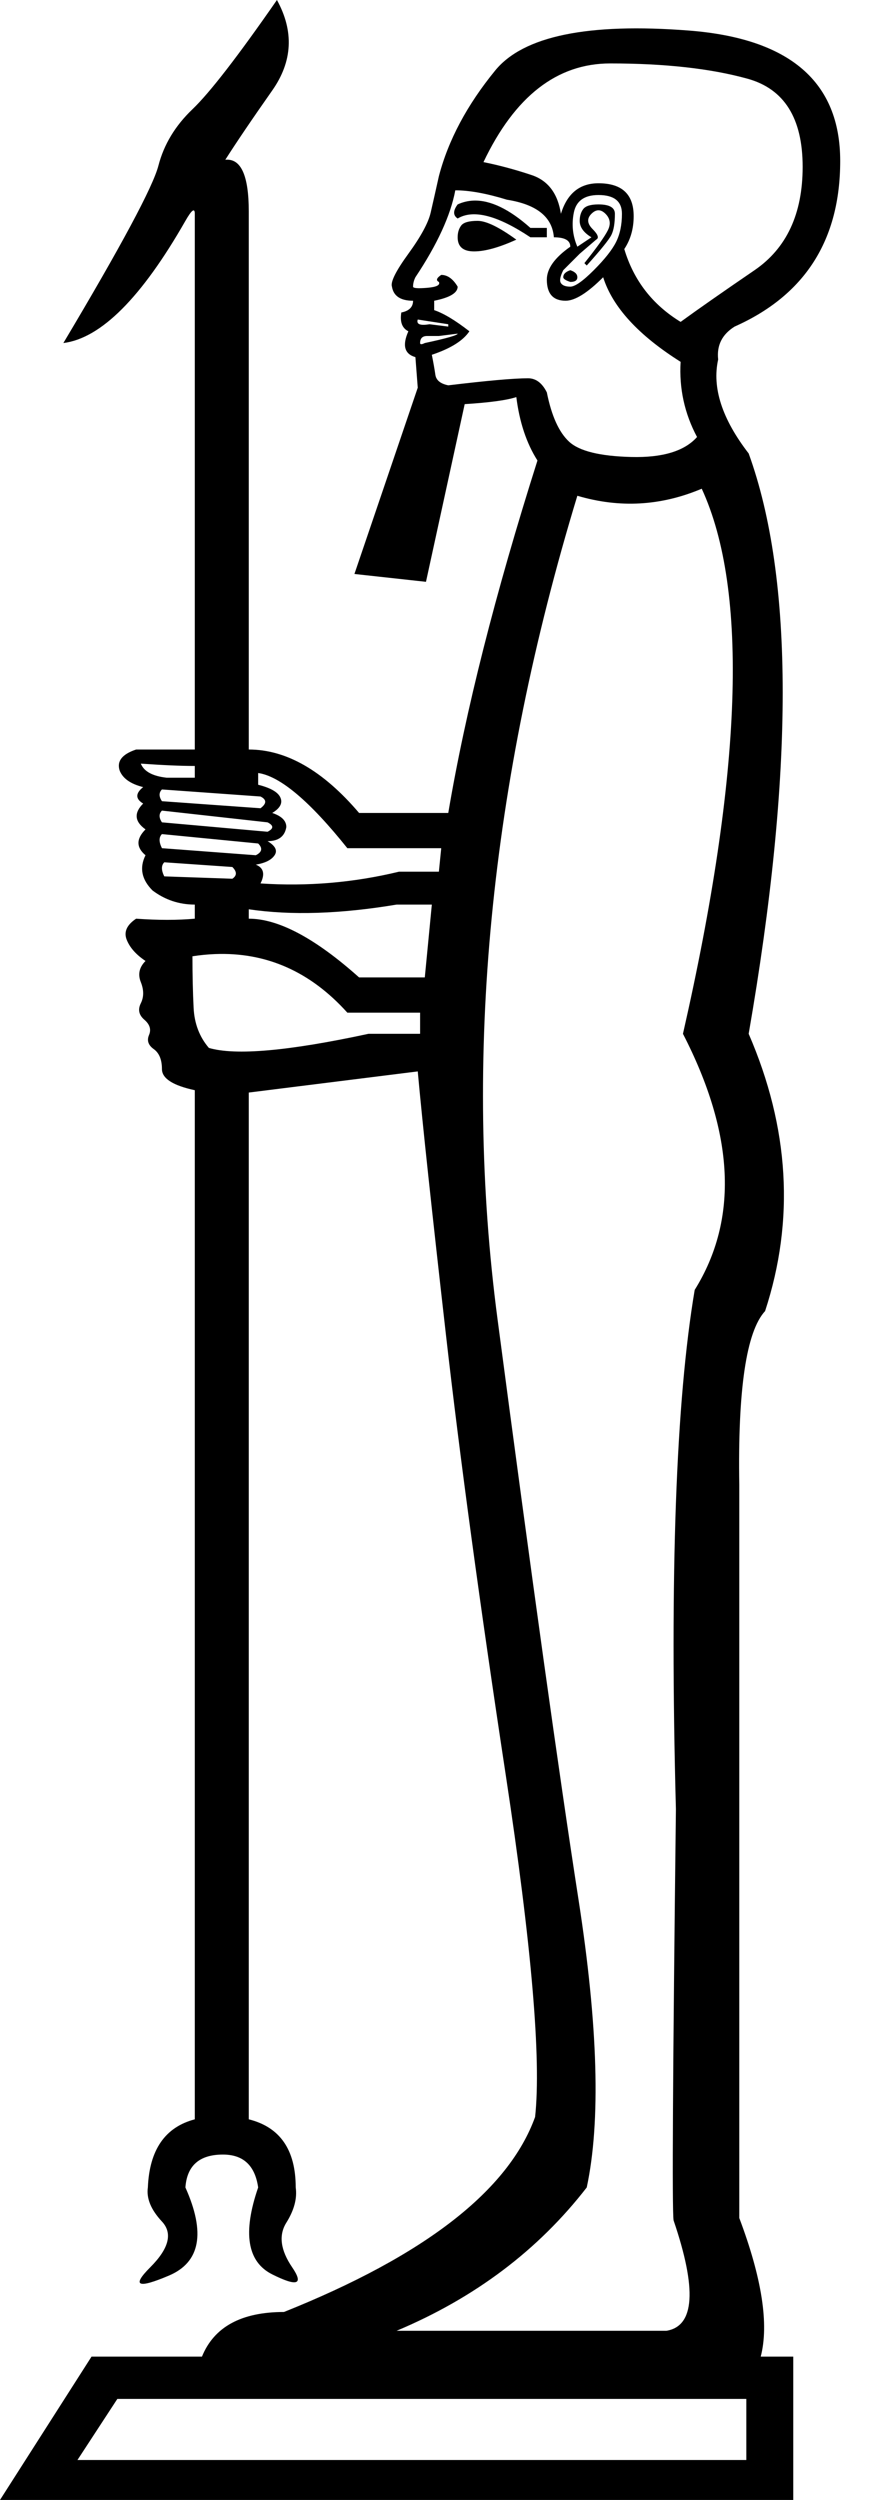 <?xml version="1.0" encoding="UTF-8" standalone="no"?>
<svg
   width="350"
   height="1000"
   id="svg2"
   sodipodi:version="0.32"
   inkscape:version="1.4.2 (f4327f4, 2025-05-13)"
   sodipodi:docname="13070.svg"
   inkscape:output_extension="org.inkscape.output.svg.inkscape"
   version="1.0"
   xmlns:inkscape="http://www.inkscape.org/namespaces/inkscape"
   xmlns:sodipodi="http://sodipodi.sourceforge.net/DTD/sodipodi-0.dtd"
   xmlns="http://www.w3.org/2000/svg"
   xmlns:svg="http://www.w3.org/2000/svg"
   xmlns:rdf="http://www.w3.org/1999/02/22-rdf-syntax-ns#"
   xmlns:cc="http://creativecommons.org/ns#"
   xmlns:dc="http://purl.org/dc/elements/1.1/">
  <defs
     id="defs7" />
  <sodipodi:namedview
     inkscape:window-height="998"
     inkscape:window-width="1680"
     inkscape:pageshadow="2"
     inkscape:pageopacity="0.0"
     guidetolerance="10.0"
     gridtolerance="10.0"
     objecttolerance="10.0"
     borderopacity="1.0"
     bordercolor="#666666"
     pagecolor="#ffffff"
     id="base"
     height="18px"
     width="6.681px"
     inkscape:zoom="0.755"
     inkscape:cx="164.90066"
     inkscape:cy="771.52318"
     inkscape:window-x="-8"
     inkscape:window-y="-8"
     inkscape:current-layer="svg2"
     inkscape:showpageshadow="2"
     inkscape:pagecheckerboard="0"
     inkscape:deskcolor="#d1d1d1"
     inkscape:window-maximized="1" />
  <path
     id="path4"
     style="fill:#000000;stroke:none;stroke-width:1"
     d="M 110.902 0 C 95.238 22.556 83.961 37.124 77.068 43.703 C 70.176 50.282 65.632 57.801 63.439 66.26 C 61.246 74.718 48.558 98.372 25.375 137.219 C 40.413 135.339 56.704 119.047 74.248 88.346 C 76.754 83.96 78.008 83.019 78.008 85.525 L 78.008 299.812 L 54.512 299.812 C 48.873 301.692 46.679 304.512 47.932 308.271 C 49.185 311.404 52.318 313.596 57.33 314.85 C 54.197 317.356 54.197 319.548 57.33 321.428 C 53.571 325.187 53.886 328.635 58.271 331.768 C 54.512 335.527 54.512 338.973 58.271 342.105 C 55.765 347.118 56.704 351.817 61.09 356.203 C 66.102 359.963 71.742 361.842 78.008 361.842 L 78.008 367.48 C 71.116 368.107 63.284 368.107 54.512 367.48 C 50.752 369.987 49.499 372.807 50.752 375.939 C 52.005 379.072 54.512 381.892 58.271 384.398 C 55.765 386.905 55.137 389.725 56.391 392.857 C 57.644 395.99 57.644 398.81 56.391 401.316 C 55.137 403.823 55.608 406.015 57.801 407.895 C 59.994 409.774 60.62 411.811 59.68 414.004 C 58.74 416.197 59.368 418.076 61.561 419.643 C 63.753 421.209 64.85 423.872 64.85 427.631 C 64.85 431.39 69.236 434.21 78.008 436.09 L 78.008 437.029 L 78.008 847.744 C 66.103 850.877 59.837 859.962 59.211 875 C 58.584 879.386 60.464 883.93 64.85 888.629 C 69.236 893.328 67.669 899.436 60.15 906.955 C 52.632 914.474 55.139 915.57 67.67 910.244 C 80.201 904.918 82.393 893.17 74.248 875 C 74.875 866.228 79.887 861.842 89.285 861.842 C 97.431 861.842 102.13 866.228 103.383 875 C 97.117 893.17 98.998 904.761 109.023 909.773 C 119.049 914.786 121.711 913.847 117.012 906.955 C 112.312 900.063 111.529 894.11 114.662 889.098 C 117.795 884.085 119.048 879.386 118.422 875 C 118.422 859.962 112.156 850.877 99.625 847.744 L 99.625 437.029 L 167.293 428.572 C 169.173 449.249 172.933 484.335 178.572 533.834 C 184.211 583.333 192.199 642.074 202.537 710.057 C 212.875 778.039 216.791 823.622 214.285 846.805 C 203.634 876.253 170.114 902.256 113.723 924.812 C 96.661 924.812 85.712 930.765 80.877 942.67 L 36.654 942.67 L 0 1000 L 317.67 1000 L 317.67 942.67 L 304.639 942.67 C 307.994 929.782 305.132 911.298 296.053 887.219 L 296.053 593.984 C 295.426 555.764 298.872 532.581 306.391 524.436 C 318.295 488.095 316.103 451.127 299.812 413.533 C 317.983 308.897 317.983 231.516 299.812 181.391 C 289.161 167.606 285.087 155.075 287.594 143.797 C 286.967 138.158 289.161 133.772 294.174 130.639 C 322.369 118.107 336.467 96.021 336.467 64.379 C 336.467 32.737 316.259 15.352 275.846 12.219 C 235.432 9.086 209.587 14.411 198.309 28.195 C 187.03 41.98 179.511 56.077 175.752 70.488 C 174.499 76.127 173.403 80.984 172.463 85.057 C 171.523 89.129 168.546 94.612 163.533 101.504 C 158.521 108.396 156.329 112.782 156.955 114.662 C 157.582 118.422 160.402 120.301 165.414 120.301 C 165.414 122.807 163.848 124.373 160.715 125 C 160.088 128.759 161.027 131.266 163.533 132.52 C 161.027 138.159 161.968 141.604 166.354 142.857 L 167.293 155.076 L 141.932 229.596 L 170.586 232.732 L 186.09 161.654 C 196.115 161.028 203.008 160.087 206.768 158.834 C 208.021 168.859 210.841 177.319 215.227 184.211 C 198.309 237.469 186.404 284.461 179.512 325.188 L 143.797 325.188 C 129.386 308.27 114.663 299.812 99.625 299.812 L 99.625 84.586 C 99.625 70.175 96.49 63.284 90.225 63.91 C 94.611 57.018 100.878 47.775 109.023 36.184 C 117.169 24.592 117.795 12.531 110.902 0 z M 244.361 25.375 C 266.291 25.375 284.618 27.412 299.342 31.484 C 314.066 35.557 321.428 47.305 321.428 66.729 C 321.428 85.525 315.007 99.31 302.162 108.082 C 289.317 116.854 279.449 123.747 272.557 128.76 C 261.278 121.868 253.759 112.156 250 99.625 C 252.506 95.866 253.76 91.479 253.76 86.467 C 253.76 77.695 249.061 73.309 239.662 73.309 C 232.143 73.309 227.131 77.38 224.625 85.525 C 223.372 77.38 219.454 72.213 212.875 70.02 C 206.296 67.827 199.875 66.103 193.609 64.85 C 206.141 38.534 223.058 25.375 244.361 25.375 z M 182.33 76.127 C 187.969 76.127 194.862 77.38 203.008 79.887 C 214.913 81.766 221.178 86.78 221.805 94.926 C 226.191 94.926 228.383 96.177 228.383 98.684 C 222.117 103.07 218.984 107.456 218.984 111.842 C 218.984 117.481 221.491 120.301 226.504 120.301 C 230.263 120.301 235.275 117.168 241.541 110.902 C 245.3 122.807 255.639 134.085 272.557 144.736 C 271.93 155.388 274.122 165.414 279.135 174.812 C 274.122 180.452 265.352 183.114 252.82 182.801 C 240.289 182.487 231.987 180.451 227.914 176.691 C 223.841 172.932 220.864 166.354 218.984 156.955 C 217.105 153.196 214.6 151.316 211.467 151.316 C 205.828 151.316 195.176 152.255 179.512 154.135 C 176.379 153.508 174.655 152.099 174.342 149.906 C 174.028 147.713 173.558 145.051 172.932 141.918 C 180.45 139.412 185.464 136.279 187.971 132.52 C 182.332 128.134 177.632 125.314 173.873 124.061 L 173.873 120.301 C 180.139 119.048 183.271 117.168 183.271 114.662 C 181.392 111.529 179.198 109.963 176.691 109.963 C 174.812 111.216 174.499 112.155 175.752 112.781 C 176.379 114.034 174.812 114.818 171.053 115.131 C 167.293 115.444 165.414 115.289 165.414 114.662 C 165.414 113.409 165.727 112.155 166.354 110.902 C 175.125 97.744 180.45 86.152 182.33 76.127 z M 239.662 78.008 C 245.928 78.008 249.061 80.513 249.061 85.525 C 249.061 89.911 248.277 93.672 246.711 96.805 C 245.144 99.938 242.167 103.696 237.781 108.082 C 233.395 112.468 230.263 114.662 228.383 114.662 C 226.503 114.662 225.252 114.192 224.625 113.252 C 223.998 112.312 224.311 110.588 225.564 108.082 L 232.143 101.504 L 238.723 95.865 C 239.976 95.239 239.505 93.828 237.312 91.635 C 235.12 89.442 234.962 87.407 236.842 85.527 C 238.722 83.648 240.601 83.648 242.48 85.527 C 244.36 87.407 244.675 89.599 243.422 92.105 C 242.169 94.612 239.036 98.998 234.023 105.264 L 234.963 106.203 C 240.602 99.937 243.89 95.864 244.83 93.984 C 245.77 92.105 246.24 89.287 246.24 85.527 C 246.24 83.021 244.048 81.768 239.662 81.768 C 236.529 81.768 234.493 82.393 233.553 83.646 C 232.613 84.9 232.143 86.466 232.143 88.346 C 232.143 90.852 233.709 93.046 236.842 94.926 L 231.203 98.684 C 229.323 94.298 228.853 89.756 229.793 85.057 C 230.733 80.357 234.023 78.008 239.662 78.008 z M 189.674 80.24 C 187.442 80.319 185.308 80.828 183.271 81.768 C 181.392 84.274 181.392 86.153 183.271 87.406 C 189.537 83.647 199.248 86.152 212.406 94.924 L 218.984 94.924 L 218.984 91.166 L 212.406 91.166 C 203.948 83.647 196.37 80.005 189.674 80.24 z M 191.26 88.346 C 187.814 88.346 185.62 88.971 184.68 90.225 C 183.74 91.478 183.271 93.044 183.271 94.924 C 183.271 98.683 185.464 100.564 189.85 100.564 C 194.236 100.564 199.875 98.998 206.768 95.865 C 199.875 90.853 194.706 88.346 191.26 88.346 z M 228.383 108.082 C 226.503 108.709 225.564 109.649 225.564 110.902 C 225.564 111.529 226.503 112.155 228.383 112.781 C 230.263 112.781 231.203 112.155 231.203 110.902 C 231.203 109.649 230.263 108.709 228.383 108.082 z M 167.293 127.82 L 179.512 129.699 L 179.512 130.639 L 171.992 129.699 C 168.233 130.326 166.666 129.7 167.293 127.82 z M 183.271 133.459 C 183.272 134.086 178.885 135.339 170.113 137.219 C 168.86 137.845 168.232 137.845 168.232 137.219 C 168.232 135.339 169.173 134.398 171.053 134.398 L 175.752 134.398 L 183.271 133.459 z M 281.016 195.488 C 299.813 236.215 297.306 308.897 273.496 413.533 C 294.173 453.633 295.739 487.781 278.195 515.977 C 270.677 560.463 268.169 629.699 270.676 723.684 C 269.423 828.947 269.11 883.772 269.736 888.158 C 279.135 915.727 278.196 930.45 266.918 932.33 L 158.834 932.33 C 190.162 919.172 215.539 900.063 234.963 875 C 240.602 848.684 239.506 810.308 231.674 759.869 C 223.842 709.431 213.033 632.05 199.248 527.727 C 185.464 423.403 196.115 313.597 231.203 198.309 C 248.12 203.321 264.725 202.38 281.016 195.488 z M 56.391 305.451 C 65.163 306.078 72.369 306.391 78.008 306.391 L 78.008 311.09 L 66.729 311.09 C 61.089 310.463 57.644 308.584 56.391 305.451 z M 103.383 309.211 C 112.155 310.464 124.06 320.488 139.098 339.285 L 176.691 339.285 L 175.752 348.684 L 159.775 348.684 C 141.605 353.07 123.121 354.636 104.324 353.383 C 106.204 349.623 105.576 347.118 102.443 345.865 C 106.203 345.239 108.71 343.985 109.963 342.105 C 111.216 340.226 110.275 338.346 107.143 336.467 C 111.529 336.467 114.036 334.586 114.662 330.826 C 114.662 328.32 112.783 326.441 109.023 325.188 C 112.156 323.308 113.252 321.271 112.312 319.078 C 111.373 316.885 108.395 315.163 103.383 313.91 L 103.383 309.211 z M 64.85 315.789 L 104.324 318.609 C 106.831 319.863 106.831 321.429 104.324 323.309 L 64.85 320.488 C 63.596 318.609 63.596 317.042 64.85 315.789 z M 64.85 324.248 L 107.143 328.947 C 109.649 330.2 109.649 331.454 107.143 332.707 L 64.85 328.947 C 63.596 327.068 63.596 325.501 64.85 324.248 z M 64.85 333.646 L 103.383 337.406 C 105.263 339.286 104.95 340.852 102.443 342.105 L 64.85 339.285 C 63.596 336.779 63.596 334.9 64.85 333.646 z M 65.789 344.926 L 93.045 346.805 C 94.925 348.684 94.925 350.251 93.045 351.504 L 65.789 350.564 C 64.536 348.058 64.536 346.179 65.789 344.926 z M 158.834 361.842 L 172.932 361.842 L 170.113 390.977 L 143.797 390.977 C 126.253 375.312 111.53 367.48 99.625 367.48 L 99.625 363.723 C 116.542 366.229 136.278 365.601 158.834 361.842 z M 86.055 381.639 C 106.614 380.816 124.295 388.629 139.098 405.076 L 168.232 405.076 L 168.232 413.533 L 147.557 413.533 C 115.602 420.425 94.298 422.307 83.646 419.174 C 79.887 414.788 77.85 409.461 77.537 403.195 C 77.224 396.93 77.068 390.038 77.068 382.52 C 80.123 382.05 83.118 381.756 86.055 381.639 z M 46.992 959.586 L 78.008 959.586 L 292.293 959.586 L 298.873 959.586 L 298.873 984.023 L 31.016 984.023 L 46.992 959.586 z " />
</svg>
